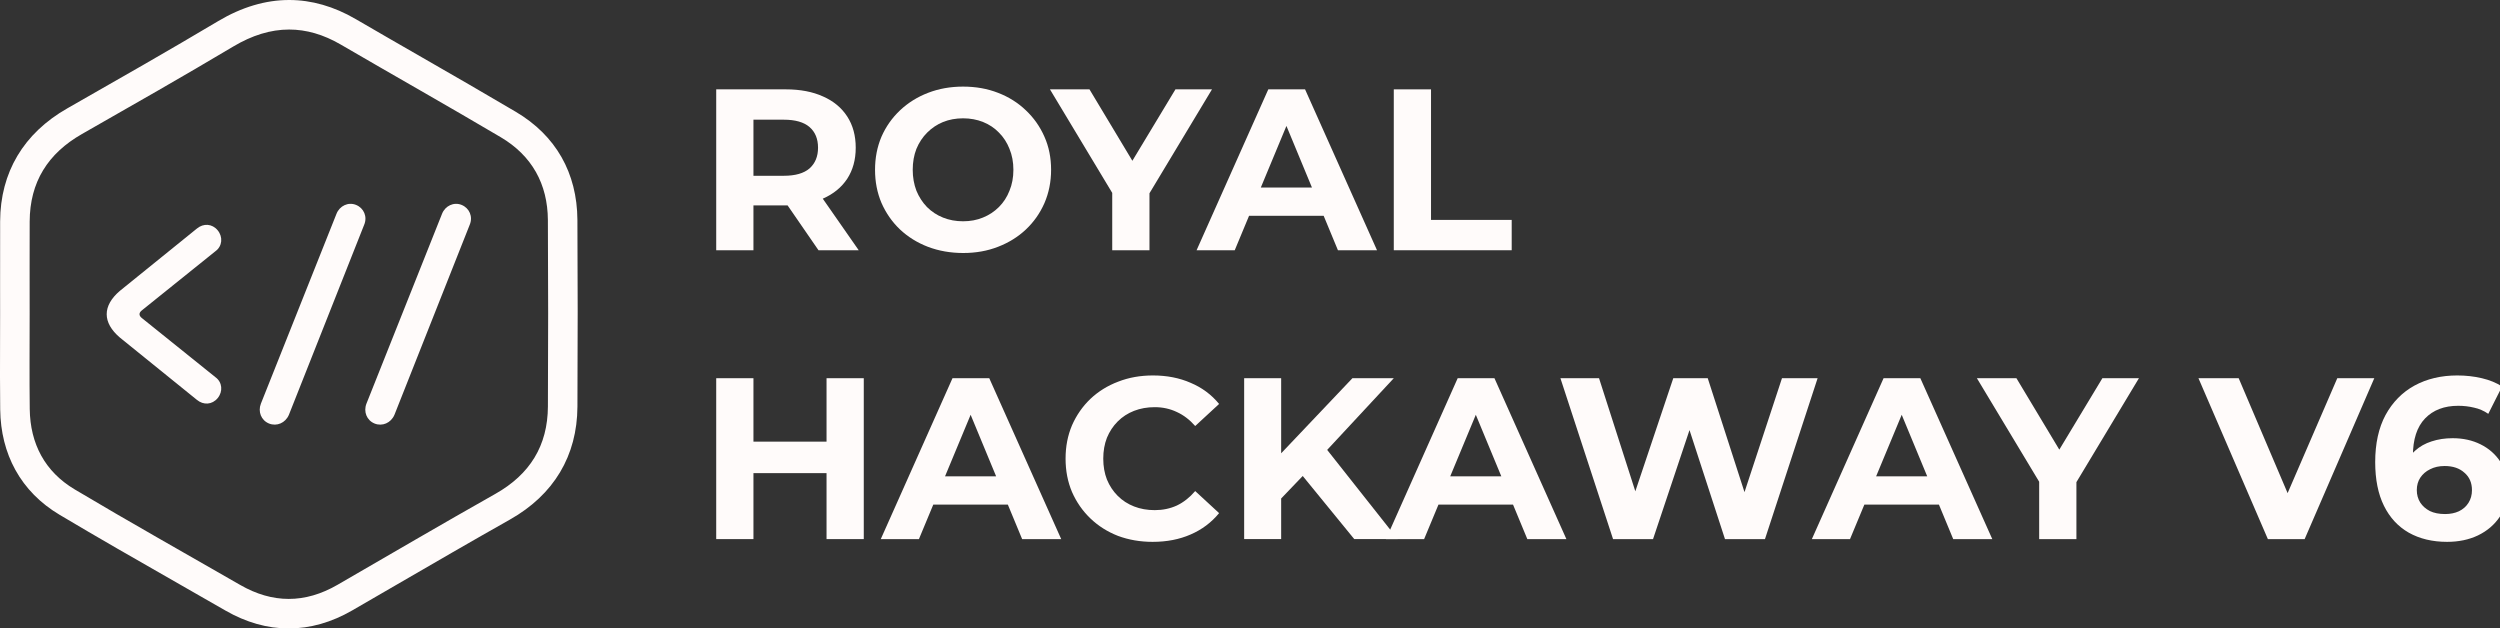 <?xml version="1.0" encoding="UTF-8" standalone="no"?>
<svg
   version="1.1"
   id="Layer_1"
   x="0px"
   y="0px"
   width="1269.601"
   height="319.156"
   viewBox="0 0 1269.601 319.156"
   enable-background="new 0 0 1066.696 319.156"
   xml:space="preserve"
   sodipodi:docname="rh-white-montserrat-white.svg"
   inkscape:version="1.1.2 (b8e25be833, 2022-02-05)"
   inkscape:export-filename="C:\Users\Leond\OneDrive - RHUL Computing Society\CompSoc Documents\Royal Hackaway\v5\Branding\rh-orange-montserrat-editable.png"
   inkscape:export-xdpi="96"
   inkscape:export-ydpi="96"
   xmlns:inkscape="http://www.inkscape.org/namespaces/inkscape"
   xmlns:sodipodi="http://sodipodi.sourceforge.net/DTD/sodipodi-0.dtd"
   xmlns="http://www.w3.org/2000/svg"
   xmlns:svg="http://www.w3.org/2000/svg"
   xmlns:rdf="http://www.w3.org/1999/02/22-rdf-syntax-ns#"
   xmlns:cc="http://creativecommons.org/ns#"
   xmlns:dc="http://purl.org/dc/elements/1.1/"><rect x="0" y="0" width="1269.601" height="319.156" fill="#333333" stroke="none"/><defs
   id="defs47" /><sodipodi:namedview
   pagecolor="#454545"
   bordercolor="#666666"
   borderopacity="1"
   objecttolerance="10"
   gridtolerance="10"
   guidetolerance="10"
   inkscape:pageopacity="0"
   inkscape:pageshadow="2"
   inkscape:window-width="2560"
   inkscape:window-height="1387"
   id="namedview45"
   showgrid="false"
   inkscape:zoom="0.9768481"
   inkscape:cx="651.58544"
   inkscape:cy="342.93971"
   inkscape:window-x="-8"
   inkscape:window-y="-8"
   inkscape:window-maximized="1"
   inkscape:current-layer="Layer_1"
   inkscape:document-rotation="0"
   showguides="false"
   fit-margin-top="0"
   fit-margin-left="0"
   fit-margin-right="0"
   fit-margin-bottom="0"
   inkscape:pagecheckerboard="0"
   inkscape:showpageshadow="0"
   inkscape:deskcolor="#454545" />
<g
   id="g42"
   style="fill:#fffbfa;fill-opacity:1"
   transform="translate(-8.3848414e-4)">
	<g
   id="g12"
   style="fill:#fffbfa;fill-opacity:1">
		<path
   fill="#EB6824"
   d="m 146.838,15 c 8.682,0 17.395,2.489 26.243,7.646 27.028,15.757 54.293,31.116 81.223,47.041 15.797,9.341 23.828,23.731 23.936,42.103 0.188,31.548 0.175,63.099 0.011,94.646 -0.104,19.935 -9.189,34.502 -26.64,44.347 -26.881,15.169 -53.51,30.78 -80.233,46.224 -8.25,4.768 -16.496,7.15 -24.741,7.15 -8.227,0 -16.451,-2.371 -24.685,-7.112 C 93.923,280.908 65.704,265.085 37.923,248.53 22.833,239.536 15.335,225.401 15.107,207.774 14.9,191.684 15.064,175.588 15.06,159.497 15.058,143.829 15.007,128.161 15.072,112.492 15.154,92.462 24.312,77.921 41.634,68.052 67.347,53.399 93.07,38.749 118.493,23.605 127.991,17.945 137.396,15 146.838,15 m 0,-15 C 134.873,0 122.753,3.605 110.814,10.716 85.867,25.577 60.147,40.234 35.274,54.408 l -1.07,0.61 C 11.976,67.684 0.172,87.537 0.069,112.43 c -0.046,11.048 -0.033,22.261 -0.021,33.104 0.005,4.654 0.01,9.31 0.01,13.964 10e-4,4.998 -0.014,9.995 -0.029,14.991 -0.032,10.954 -0.066,22.28 0.077,33.478 0.147,11.365 2.739,21.686 7.703,30.674 5.137,9.303 12.685,16.965 22.433,22.773 19.551,11.65 39.586,23.094 58.96,34.16 8.29,4.734 16.861,9.632 25.265,14.469 10.5,6.047 21.324,9.113 32.169,9.113 10.875,0 21.724,-3.083 32.246,-9.163 7.362,-4.254 14.717,-8.521 22.072,-12.788 18.988,-11.018 38.624,-22.409 58.028,-33.359 22.288,-12.574 34.139,-32.398 34.268,-57.33 0.174,-33.43 0.171,-64.442 -0.011,-94.813 -0.14,-23.906 -10.963,-42.899 -31.3,-54.926 C 246.044,47.378 229.805,38.044 214.101,29.016 203.114,22.7 191.751,16.168 180.636,9.689 169.605,3.26 158.235,0 146.838,0 Z"
   id="path2"
   style="fill:#fffbfa;fill-opacity:1" />
		<g
   id="g10"
   style="fill:#fffbfa;fill-opacity:1">
			<path
   fill="#EB6824"
   d="m 72.166,157.517 c -1.758,1.318 -1.758,2.783 0,4.102 l 37.346,30.021 c 3.367,2.49 3.809,7.176 1.025,10.545 -2.784,3.369 -7.179,3.66 -10.545,0.879 L 60.888,171.431 c -8.934,-7.617 -8.934,-16.11 0,-23.727 L 99.992,116.07 c 3.366,-2.782 7.762,-2.489 10.545,0.878 2.782,3.369 2.342,8.056 -1.025,10.545 z"
   id="path4"
   style="fill:#fffbfa;fill-opacity:1" />
			<path
   fill="#EB6824"
   d="m 146.707,210.68 c -1.758,4.103 -6.15,6.004 -10.105,4.394 -3.953,-1.61 -5.713,-6.003 -4.1,-10.104 l 38.369,-96.366 c 1.61,-4.1 6.006,-6.149 9.959,-4.539 3.955,1.61 5.858,6.004 4.102,10.105 z"
   id="path6"
   style="fill:#fffbfa;fill-opacity:1" />
			<path
   fill="#EB6824"
   d="m 200.306,210.68 c -1.758,4.103 -6.15,6.004 -10.104,4.394 -3.953,-1.61 -5.711,-6.003 -4.101,-10.104 l 38.371,-96.366 c 1.609,-4.1 6.004,-6.149 9.959,-4.539 3.953,1.61 5.857,6.004 4.1,10.105 z"
   id="path8"
   style="fill:#fffbfa;fill-opacity:1" />
		</g>
	</g>
	
</g>
<g
   aria-label="ROYAL
HACKAWAY V6"
   id="text852"
   style="font-size:116.722px;line-height:1.25;font-family:mont;-inkscape-font-specification:mont;fill:#fffbfa;stroke-width:0.973"><path
     d="M 363.723,127.085 V 45.379 h 35.367 q 10.972,0 18.909,3.618 7.937,3.502 12.256,10.155 4.319,6.653 4.319,15.874 0,9.104 -4.319,15.757 -4.319,6.536 -12.256,10.038 -7.937,3.502 -18.909,3.502 h -24.862 l 8.404,-8.287 v 31.048 z m 51.941,0 -20.426,-29.647 h 20.193 l 20.66,29.647 z m -33.032,-28.947 -8.404,-8.871 h 23.811 q 8.754,0 13.073,-3.735 4.319,-3.852 4.319,-10.505 0,-6.77 -4.319,-10.505 -4.319,-3.735 -13.073,-3.735 h -23.811 l 8.404,-8.988 z"
     style="font-weight:bold;font-family:Montserrat;-inkscape-font-specification:'Montserrat Bold'"
     id="path1151" /><path
     d="m 489.199,128.485 q -9.688,0 -17.975,-3.151 -8.171,-3.151 -14.24,-8.871 -5.953,-5.719 -9.338,-13.423 -3.268,-7.704 -3.268,-16.808 0,-9.104 3.268,-16.808 3.385,-7.704 9.454,-13.423 6.07,-5.719 14.24,-8.871 8.171,-3.151 17.742,-3.151 9.688,0 17.742,3.151 8.171,3.151 14.123,8.871 6.07,5.719 9.454,13.423 3.385,7.587 3.385,16.808 0,9.104 -3.385,16.925 -3.385,7.704 -9.454,13.423 -5.953,5.603 -14.123,8.754 -8.054,3.151 -17.625,3.151 z m -0.117,-16.108 q 5.486,0 10.038,-1.868 4.669,-1.868 8.171,-5.369 3.502,-3.502 5.369,-8.287 1.984,-4.786 1.984,-10.622 0,-5.836 -1.984,-10.622 -1.868,-4.786 -5.369,-8.287 -3.385,-3.502 -8.054,-5.369 -4.669,-1.868 -10.155,-1.868 -5.486,0 -10.155,1.868 -4.552,1.868 -8.054,5.369 -3.502,3.502 -5.486,8.287 -1.868,4.786 -1.868,10.622 0,5.719 1.868,10.622 1.984,4.786 5.369,8.287 3.502,3.502 8.171,5.369 4.669,1.868 10.155,1.868 z"
     style="font-weight:bold;font-family:Montserrat;-inkscape-font-specification:'Montserrat Bold'"
     id="path1153" /><path
     d="M 564.835,127.085 V 93.702 l 4.319,11.439 -35.95,-59.762 h 20.076 l 27.546,45.872 H 569.271 L 596.934,45.379 h 18.559 l -35.95,59.762 4.202,-11.439 v 33.382 z"
     style="font-weight:bold;font-family:Montserrat;-inkscape-font-specification:'Montserrat Bold'"
     id="path1155" /><path
     d="m 607.672,127.085 36.417,-81.705 h 18.676 l 36.534,81.705 H 679.456 L 649.575,54.951 h 7.47 l -29.998,72.134 z m 18.209,-17.508 5.019,-14.357 h 42.02 l 5.136,14.357 z"
     style="font-weight:bold;font-family:Montserrat;-inkscape-font-specification:'Montserrat Bold'"
     id="path1157" /><path
     d="M 707.82,127.085 V 45.379 h 18.909 v 66.298 h 40.969 v 15.407 z"
     style="font-weight:bold;font-family:Montserrat;-inkscape-font-specification:'Montserrat Bold'"
     id="path1159" /><path
     d="m 419.75,192.071 h 18.909 v 81.705 h -18.909 z m -37.118,81.705 h -18.909 v -81.705 h 18.909 z m 38.518,-33.499 h -39.919 v -15.991 h 39.919 z"
     style="font-weight:bold;font-family:Montserrat;-inkscape-font-specification:'Montserrat Bold'"
     id="path1161" /><path
     d="m 447.296,273.777 36.417,-81.705 h 18.676 l 36.534,81.705 h -19.843 l -29.881,-72.134 h 7.47 l -29.998,72.134 z m 18.209,-17.508 5.019,-14.357 h 42.02 l 5.136,14.357 z"
     style="font-weight:bold;font-family:Montserrat;-inkscape-font-specification:'Montserrat Bold'"
     id="path1163" /><path
     d="m 585.378,275.177 q -9.454,0 -17.625,-3.035 -8.054,-3.151 -14.007,-8.871 -5.953,-5.719 -9.338,-13.423 -3.268,-7.704 -3.268,-16.925 0,-9.221 3.268,-16.925 3.385,-7.704 9.338,-13.423 6.07,-5.719 14.123,-8.754 8.054,-3.151 17.625,-3.151 10.622,0 19.142,3.735 8.637,3.618 14.474,10.738 l -12.139,11.205 q -4.202,-4.786 -9.338,-7.12 -5.136,-2.451 -11.205,-2.451 -5.719,0 -10.505,1.868 -4.786,1.868 -8.287,5.369 -3.502,3.502 -5.486,8.287 -1.868,4.786 -1.868,10.622 0,5.836 1.868,10.622 1.984,4.786 5.486,8.287 3.502,3.502 8.287,5.369 4.786,1.868 10.505,1.868 6.07,0 11.205,-2.334 5.136,-2.451 9.338,-7.353 l 12.139,11.205 q -5.836,7.12 -14.474,10.855 -8.521,3.735 -19.259,3.735 z"
     style="font-weight:bold;font-family:Montserrat;-inkscape-font-specification:'Montserrat Bold'"
     id="path1165" /><path
     d="m 648.758,255.101 -1.05,-21.827 39.102,-41.203 h 21.01 l -35.25,37.935 -10.505,11.205 z m -16.925,18.676 v -81.705 h 18.792 v 81.705 z m 55.91,0 -29.064,-35.6 12.373,-13.423 38.752,49.023 z"
     style="font-weight:bold;font-family:Montserrat;-inkscape-font-specification:'Montserrat Bold'"
     id="path1167" /><path
     d="m 703.851,273.777 36.417,-81.705 h 18.676 l 36.534,81.705 h -19.843 l -29.881,-72.134 h 7.47 L 723.227,273.777 Z m 18.209,-17.508 5.019,-14.357 h 42.02 l 5.136,14.357 z"
     style="font-weight:bold;font-family:Montserrat;-inkscape-font-specification:'Montserrat Bold'"
     id="path1169" /><path
     d="m 819.173,273.777 -26.729,-81.705 h 19.609 l 23.228,72.368 h -9.805 l 24.278,-72.368 h 17.508 l 23.344,72.368 h -9.454 l 23.811,-72.368 h 18.092 l -26.729,81.705 h -20.31 l -20.66,-63.497 h 5.369 l -21.243,63.497 z"
     style="font-weight:bold;font-family:Montserrat;-inkscape-font-specification:'Montserrat Bold'"
     id="path1171" /><path
     d="m 920.137,273.777 36.417,-81.705 h 18.676 l 36.534,81.705 h -19.843 l -29.881,-72.134 h 7.47 l -29.998,72.134 z m 18.209,-17.508 5.019,-14.357 h 42.02 l 5.136,14.357 z"
     style="font-weight:bold;font-family:Montserrat;-inkscape-font-specification:'Montserrat Bold'"
     id="path1173" /><path
     d="m 1035.575,273.777 v -33.382 l 4.319,11.439 -35.95,-59.762 h 20.076 l 27.546,45.872 h -11.556 l 27.663,-45.872 h 18.559 l -35.95,59.762 4.202,-11.439 v 33.382 z"
     style="font-weight:bold;font-family:Montserrat;-inkscape-font-specification:'Montserrat Bold'"
     id="path1175" /><path
     d="m 1151.714,273.777 -35.25,-81.705 h 20.426 l 30.815,72.368 h -12.022 l 31.282,-72.368 h 18.792 l -35.367,81.705 z"
     style="font-weight:bold;font-family:Montserrat;-inkscape-font-specification:'Montserrat Bold'"
     id="path1177" /><path
     d="m 1242.757,275.177 q -11.205,0 -19.492,-4.669 -8.171,-4.669 -12.606,-13.656 -4.436,-8.988 -4.436,-22.177 0,-14.123 5.253,-23.928 5.369,-9.805 14.707,-14.94 9.454,-5.136 21.71,-5.136 6.536,0 12.489,1.401 5.953,1.401 10.271,4.202 l -7.003,13.89 q -3.385,-2.334 -7.237,-3.151 -3.852,-0.934 -8.054,-0.934 -10.622,0 -16.808,6.42 -6.186,6.42 -6.186,19.026 0,2.101 0,4.669 0.117,2.568 0.7,5.136 l -5.253,-4.902 q 2.218,-4.552 5.719,-7.587 3.502,-3.151 8.287,-4.669 4.902,-1.634 10.739,-1.634 7.937,0 14.24,3.151 6.303,3.151 10.038,8.871 3.852,5.719 3.852,13.423 0,8.287 -4.202,14.474 -4.085,6.07 -11.089,9.454 -6.887,3.268 -15.641,3.268 z m -1.05,-14.123 q 3.969,0 7.003,-1.401 3.151,-1.517 4.902,-4.319 1.751,-2.801 1.751,-6.42 0,-5.603 -3.852,-8.871 -3.735,-3.385 -10.038,-3.385 -4.202,0 -7.354,1.634 -3.151,1.517 -5.019,4.319 -1.751,2.685 -1.751,6.303 0,3.502 1.751,6.303 1.751,2.685 4.902,4.319 3.151,1.517 7.704,1.517 z"
     style="font-weight:bold;font-family:Montserrat;-inkscape-font-specification:'Montserrat Bold'"
     id="path1179" /></g></svg>
